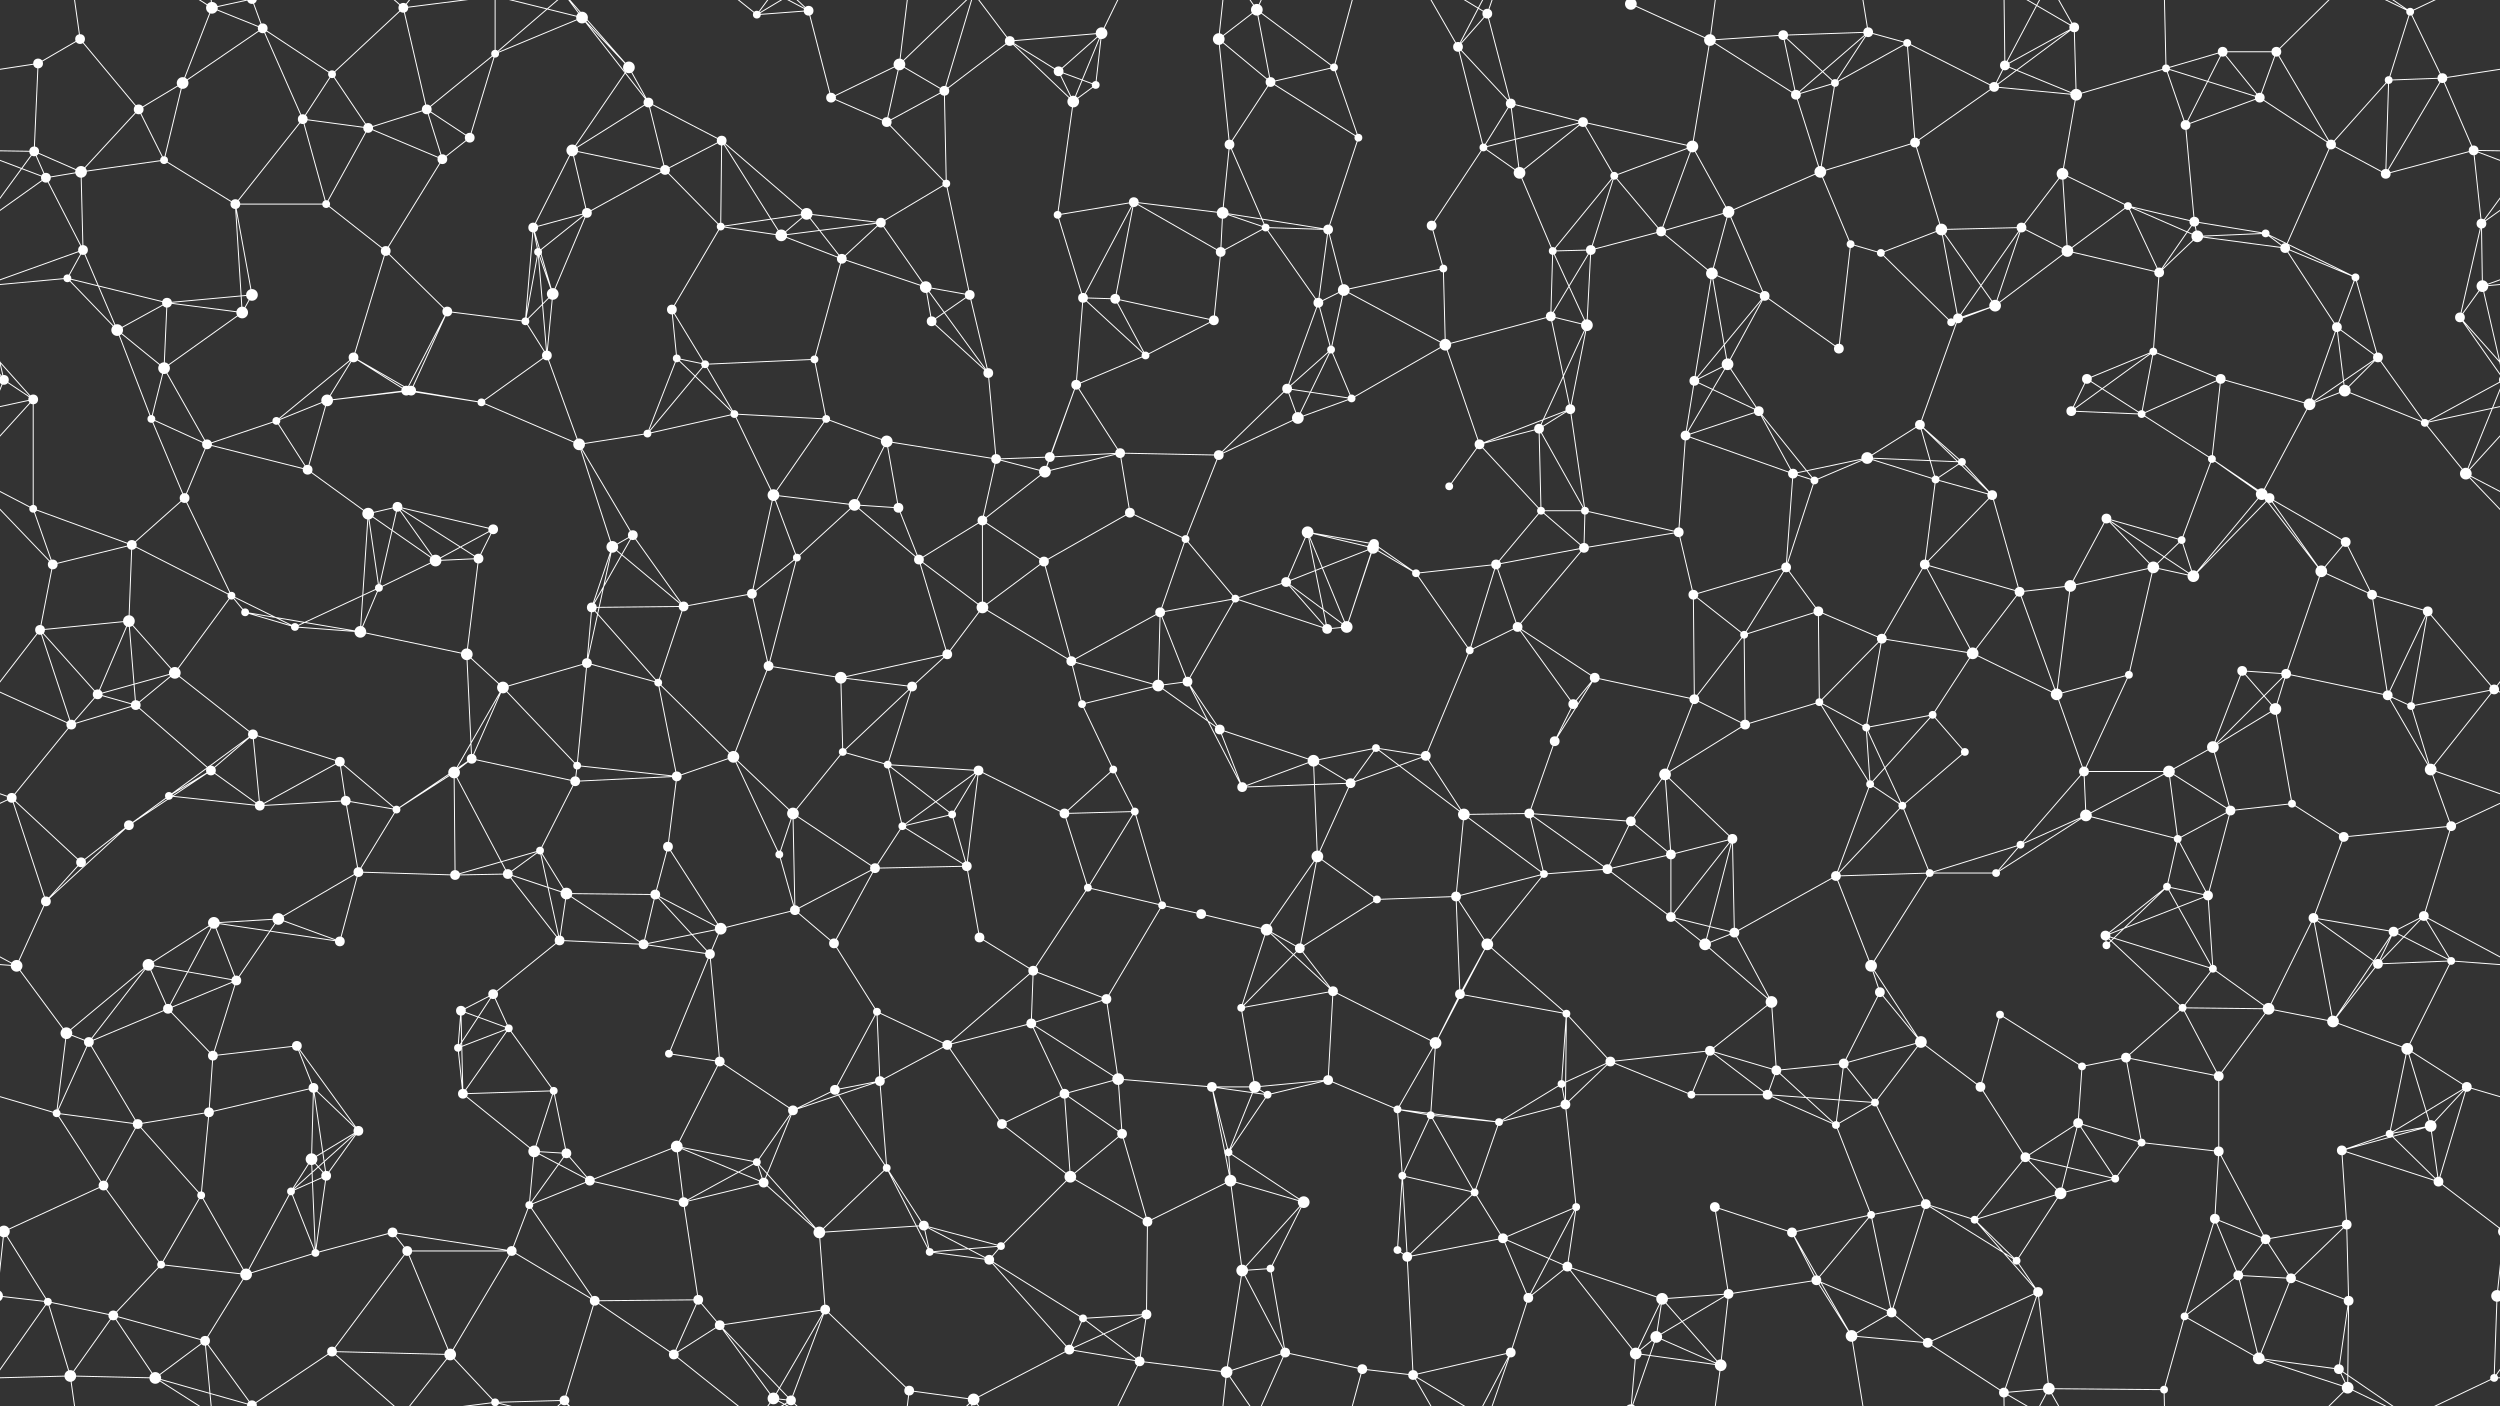 <svg xmlns="http://www.w3.org/2000/svg" width="2560" height="1440" fill="#fff"><rect width="100%" height="100%" fill="#333333" stroke="none"/><circle cx="39" cy="65" r="5"/><circle cx="82" cy="40" r="5"/><circle cx="217" cy="8" r="6"/><circle cx="269" cy="29" r="5"/><circle cx="340" cy="76" r="4"/><circle cx="413" cy="8" r="5"/><circle cx="507" cy="55" r="4"/><circle cx="596" cy="18" r="6"/><circle cx="644" cy="69" r="6"/><circle cx="775" cy="15" r="4"/><circle cx="828" cy="11" r="5"/><circle cx="921" cy="66" r="6"/><circle cx="1034" cy="42" r="5"/><circle cx="1084" cy="73" r="5"/><circle cx="1128" cy="34" r="6"/><circle cx="1248" cy="40" r="6"/><circle cx="1287" cy="10" r="6"/><circle cx="1366" cy="69" r="4"/><circle cx="1493" cy="48" r="5"/><circle cx="1523" cy="14" r="5"/><circle cx="1670" cy="4" r="6"/><circle cx="1670" cy="1444" r="6"/><circle cx="1751" cy="41" r="6"/><circle cx="1826" cy="36" r="5"/><circle cx="1913" cy="33" r="5"/><circle cx="1953" cy="44" r="4"/><circle cx="2053" cy="67" r="5"/><circle cx="2124" cy="28" r="5"/><circle cx="2218" cy="70" r="4"/><circle cx="2276" cy="53" r="5"/><circle cx="2331" cy="53" r="5"/><circle cx="2468" cy="12" r="4"/><circle cx="2501" cy="80" r="5"/><circle cx="35" cy="155" r="5"/><circle cx="142" cy="112" r="5"/><circle cx="187" cy="85" r="6"/><circle cx="310" cy="122" r="5"/><circle cx="377" cy="131" r="5"/><circle cx="437" cy="112" r="5"/><circle cx="481" cy="141" r="5"/><circle cx="586" cy="154" r="6"/><circle cx="664" cy="105" r="5"/><circle cx="739" cy="144" r="5"/><circle cx="851" cy="100" r="5"/><circle cx="908" cy="125" r="5"/><circle cx="967" cy="93" r="5"/><circle cx="1099" cy="104" r="6"/><circle cx="1122" cy="87" r="4"/><circle cx="1259" cy="148" r="5"/><circle cx="1301" cy="84" r="5"/><circle cx="1391" cy="141" r="4"/><circle cx="1519" cy="151" r="4"/><circle cx="1547" cy="106" r="5"/><circle cx="1621" cy="125" r="5"/><circle cx="1733" cy="150" r="6"/><circle cx="1839" cy="97" r="5"/><circle cx="1879" cy="85" r="4"/><circle cx="1961" cy="146" r="5"/><circle cx="2042" cy="89" r="5"/><circle cx="2126" cy="97" r="6"/><circle cx="2238" cy="128" r="5"/><circle cx="2314" cy="100" r="5"/><circle cx="2387" cy="148" r="5"/><circle cx="2446" cy="82" r="4"/><circle cx="2533" cy="154" r="5"/><circle cx="47" cy="182" r="5"/><circle cx="83" cy="176" r="6"/><circle cx="168" cy="164" r="4"/><circle cx="241" cy="209" r="5"/><circle cx="334" cy="209" r="4"/><circle cx="453" cy="163" r="5"/><circle cx="546" cy="233" r="5"/><circle cx="601" cy="218" r="5"/><circle cx="681" cy="174" r="5"/><circle cx="738" cy="232" r="4"/><circle cx="826" cy="219" r="6"/><circle cx="902" cy="228" r="5"/><circle cx="969" cy="188" r="4"/><circle cx="1083" cy="220" r="4"/><circle cx="1161" cy="207" r="5"/><circle cx="1252" cy="218" r="6"/><circle cx="1296" cy="233" r="4"/><circle cx="1360" cy="235" r="5"/><circle cx="1466" cy="231" r="5"/><circle cx="1556" cy="177" r="6"/><circle cx="1653" cy="180" r="4"/><circle cx="1701" cy="237" r="5"/><circle cx="1770" cy="217" r="6"/><circle cx="1864" cy="176" r="6"/><circle cx="1988" cy="235" r="6"/><circle cx="2070" cy="233" r="5"/><circle cx="2112" cy="178" r="6"/><circle cx="2179" cy="211" r="4"/><circle cx="2247" cy="227" r="5"/><circle cx="2320" cy="239" r="4"/><circle cx="2443" cy="178" r="5"/><circle cx="2541" cy="229" r="5"/><circle cx="69" cy="285" r="4"/><circle cx="85" cy="256" r="5"/><circle cx="171" cy="310" r="5"/><circle cx="258" cy="302" r="6"/><circle cx="395" cy="257" r="5"/><circle cx="458" cy="319" r="5"/><circle cx="551" cy="258" r="4"/><circle cx="566" cy="301" r="6"/><circle cx="688" cy="317" r="5"/><circle cx="800" cy="241" r="6"/><circle cx="862" cy="265" r="5"/><circle cx="948" cy="294" r="6"/><circle cx="993" cy="302" r="5"/><circle cx="1109" cy="305" r="5"/><circle cx="1142" cy="306" r="5"/><circle cx="1250" cy="258" r="5"/><circle cx="1350" cy="310" r="5"/><circle cx="1376" cy="297" r="6"/><circle cx="1478" cy="275" r="4"/><circle cx="1590" cy="257" r="4"/><circle cx="1629" cy="256" r="5"/><circle cx="1753" cy="280" r="6"/><circle cx="1807" cy="303" r="5"/><circle cx="1895" cy="250" r="4"/><circle cx="1926" cy="259" r="4"/><circle cx="2043" cy="313" r="6"/><circle cx="2117" cy="257" r="6"/><circle cx="2211" cy="279" r="5"/><circle cx="2250" cy="242" r="6"/><circle cx="2340" cy="254" r="5"/><circle cx="2412" cy="284" r="4"/><circle cx="2542" cy="293" r="6"/><circle cx="4" cy="389" r="5"/><circle cx="2564" cy="389" r="5"/><circle cx="120" cy="338" r="6"/><circle cx="168" cy="377" r="6"/><circle cx="248" cy="320" r="6"/><circle cx="362" cy="366" r="5"/><circle cx="416" cy="400" r="5"/><circle cx="538" cy="329" r="4"/><circle cx="560" cy="364" r="5"/><circle cx="693" cy="367" r="4"/><circle cx="722" cy="373" r="4"/><circle cx="834" cy="368" r="4"/><circle cx="954" cy="329" r="5"/><circle cx="1012" cy="382" r="5"/><circle cx="1102" cy="394" r="5"/><circle cx="1173" cy="364" r="4"/><circle cx="1243" cy="328" r="5"/><circle cx="1318" cy="398" r="5"/><circle cx="1363" cy="358" r="4"/><circle cx="1480" cy="353" r="6"/><circle cx="1588" cy="324" r="5"/><circle cx="1625" cy="333" r="6"/><circle cx="1735" cy="390" r="5"/><circle cx="1769" cy="373" r="6"/><circle cx="1883" cy="357" r="5"/><circle cx="1998" cy="330" r="4"/><circle cx="2005" cy="326" r="5"/><circle cx="2137" cy="388" r="5"/><circle cx="2205" cy="360" r="4"/><circle cx="2274" cy="388" r="5"/><circle cx="2393" cy="335" r="5"/><circle cx="2435" cy="366" r="5"/><circle cx="2519" cy="325" r="5"/><circle cx="34" cy="409" r="5"/><circle cx="155" cy="429" r="4"/><circle cx="212" cy="455" r="5"/><circle cx="283" cy="431" r="4"/><circle cx="335" cy="410" r="6"/><circle cx="421" cy="400" r="5"/><circle cx="493" cy="412" r="4"/><circle cx="593" cy="455" r="6"/><circle cx="663" cy="444" r="4"/><circle cx="752" cy="424" r="4"/><circle cx="846" cy="429" r="4"/><circle cx="908" cy="452" r="6"/><circle cx="1020" cy="470" r="5"/><circle cx="1075" cy="468" r="5"/><circle cx="1147" cy="464" r="5"/><circle cx="1248" cy="466" r="5"/><circle cx="1329" cy="428" r="6"/><circle cx="1384" cy="408" r="4"/><circle cx="1515" cy="455" r="5"/><circle cx="1576" cy="439" r="5"/><circle cx="1608" cy="419" r="5"/><circle cx="1726" cy="446" r="5"/><circle cx="1801" cy="421" r="5"/><circle cx="1912" cy="469" r="6"/><circle cx="1966" cy="435" r="5"/><circle cx="2009" cy="473" r="4"/><circle cx="2121" cy="421" r="5"/><circle cx="2193" cy="424" r="4"/><circle cx="2265" cy="470" r="4"/><circle cx="2365" cy="414" r="6"/><circle cx="2401" cy="400" r="6"/><circle cx="2483" cy="433" r="4"/><circle cx="34" cy="521" r="4"/><circle cx="135" cy="558" r="5"/><circle cx="189" cy="510" r="5"/><circle cx="315" cy="481" r="5"/><circle cx="377" cy="526" r="6"/><circle cx="407" cy="519" r="5"/><circle cx="505" cy="542" r="5"/><circle cx="627" cy="560" r="6"/><circle cx="648" cy="548" r="5"/><circle cx="792" cy="507" r="6"/><circle cx="875" cy="517" r="6"/><circle cx="920" cy="520" r="5"/><circle cx="1006" cy="533" r="5"/><circle cx="1070" cy="483" r="6"/><circle cx="1157" cy="525" r="5"/><circle cx="1214" cy="552" r="4"/><circle cx="1339" cy="545" r="6"/><circle cx="1407" cy="557" r="5"/><circle cx="1484" cy="498" r="4"/><circle cx="1578" cy="523" r="4"/><circle cx="1623" cy="523" r="4"/><circle cx="1719" cy="545" r="5"/><circle cx="1836" cy="485" r="5"/><circle cx="1858" cy="492" r="4"/><circle cx="1982" cy="491" r="4"/><circle cx="2040" cy="507" r="5"/><circle cx="2157" cy="531" r="5"/><circle cx="2234" cy="553" r="4"/><circle cx="2316" cy="506" r="6"/><circle cx="2324" cy="510" r="5"/><circle cx="2402" cy="555" r="5"/><circle cx="2525" cy="485" r="6"/><circle cx="54" cy="578" r="5"/><circle cx="132" cy="636" r="6"/><circle cx="237" cy="610" r="4"/><circle cx="251" cy="627" r="4"/><circle cx="388" cy="602" r="4"/><circle cx="446" cy="574" r="6"/><circle cx="490" cy="572" r="5"/><circle cx="606" cy="622" r="5"/><circle cx="700" cy="621" r="5"/><circle cx="770" cy="608" r="5"/><circle cx="816" cy="571" r="4"/><circle cx="941" cy="573" r="5"/><circle cx="1006" cy="622" r="6"/><circle cx="1069" cy="575" r="5"/><circle cx="1188" cy="627" r="5"/><circle cx="1265" cy="613" r="4"/><circle cx="1317" cy="596" r="5"/><circle cx="1406" cy="561" r="6"/><circle cx="1450" cy="587" r="4"/><circle cx="1532" cy="578" r="5"/><circle cx="1622" cy="561" r="5"/><circle cx="1734" cy="609" r="5"/><circle cx="1829" cy="581" r="5"/><circle cx="1862" cy="626" r="5"/><circle cx="1971" cy="578" r="5"/><circle cx="2068" cy="606" r="5"/><circle cx="2120" cy="600" r="6"/><circle cx="2205" cy="581" r="6"/><circle cx="2246" cy="590" r="6"/><circle cx="2377" cy="585" r="6"/><circle cx="2429" cy="609" r="5"/><circle cx="2486" cy="626" r="5"/><circle cx="41" cy="645" r="5"/><circle cx="100" cy="711" r="5"/><circle cx="179" cy="689" r="6"/><circle cx="302" cy="642" r="4"/><circle cx="369" cy="647" r="6"/><circle cx="478" cy="670" r="6"/><circle cx="515" cy="704" r="6"/><circle cx="601" cy="679" r="5"/><circle cx="674" cy="699" r="4"/><circle cx="787" cy="682" r="5"/><circle cx="861" cy="694" r="6"/><circle cx="934" cy="703" r="5"/><circle cx="970" cy="670" r="5"/><circle cx="1097" cy="677" r="5"/><circle cx="1186" cy="702" r="6"/><circle cx="1216" cy="698" r="5"/><circle cx="1359" cy="644" r="5"/><circle cx="1379" cy="642" r="6"/><circle cx="1505" cy="666" r="4"/><circle cx="1554" cy="642" r="5"/><circle cx="1633" cy="694" r="5"/><circle cx="1735" cy="716" r="5"/><circle cx="1786" cy="650" r="4"/><circle cx="1863" cy="719" r="4"/><circle cx="1927" cy="654" r="5"/><circle cx="2020" cy="669" r="6"/><circle cx="2106" cy="711" r="6"/><circle cx="2180" cy="691" r="4"/><circle cx="2296" cy="687" r="5"/><circle cx="2341" cy="690" r="5"/><circle cx="2445" cy="712" r="5"/><circle cx="2554" cy="706" r="5"/><circle cx="73" cy="742" r="5"/><circle cx="139" cy="722" r="5"/><circle cx="216" cy="789" r="5"/><circle cx="259" cy="752" r="5"/><circle cx="348" cy="780" r="5"/><circle cx="465" cy="791" r="6"/><circle cx="483" cy="777" r="5"/><circle cx="591" cy="784" r="4"/><circle cx="693" cy="795" r="5"/><circle cx="751" cy="775" r="6"/><circle cx="863" cy="770" r="4"/><circle cx="909" cy="783" r="4"/><circle cx="1002" cy="789" r="5"/><circle cx="1108" cy="721" r="4"/><circle cx="1140" cy="788" r="4"/><circle cx="1249" cy="747" r="5"/><circle cx="1345" cy="779" r="6"/><circle cx="1409" cy="766" r="4"/><circle cx="1460" cy="774" r="5"/><circle cx="1592" cy="759" r="5"/><circle cx="1611" cy="721" r="5"/><circle cx="1705" cy="793" r="6"/><circle cx="1787" cy="742" r="5"/><circle cx="1911" cy="745" r="4"/><circle cx="1979" cy="732" r="4"/><circle cx="2012" cy="770" r="4"/><circle cx="2134" cy="790" r="5"/><circle cx="2221" cy="790" r="6"/><circle cx="2266" cy="765" r="6"/><circle cx="2330" cy="726" r="6"/><circle cx="2469" cy="723" r="4"/><circle cx="2489" cy="788" r="6"/><circle cx="12" cy="817" r="5"/><circle cx="132" cy="845" r="5"/><circle cx="173" cy="815" r="4"/><circle cx="266" cy="825" r="5"/><circle cx="354" cy="820" r="5"/><circle cx="406" cy="829" r="4"/><circle cx="553" cy="871" r="4"/><circle cx="589" cy="800" r="5"/><circle cx="684" cy="867" r="5"/><circle cx="798" cy="875" r="4"/><circle cx="812" cy="833" r="6"/><circle cx="924" cy="846" r="4"/><circle cx="975" cy="834" r="4"/><circle cx="1090" cy="833" r="5"/><circle cx="1162" cy="831" r="4"/><circle cx="1272" cy="806" r="5"/><circle cx="1349" cy="877" r="6"/><circle cx="1383" cy="802" r="5"/><circle cx="1499" cy="834" r="6"/><circle cx="1566" cy="833" r="5"/><circle cx="1670" cy="841" r="5"/><circle cx="1711" cy="875" r="5"/><circle cx="1774" cy="859" r="5"/><circle cx="1915" cy="803" r="4"/><circle cx="1948" cy="825" r="4"/><circle cx="2069" cy="865" r="4"/><circle cx="2136" cy="835" r="6"/><circle cx="2230" cy="859" r="4"/><circle cx="2284" cy="830" r="5"/><circle cx="2347" cy="823" r="4"/><circle cx="2400" cy="857" r="5"/><circle cx="2510" cy="846" r="5"/><circle cx="47" cy="923" r="5"/><circle cx="83" cy="883" r="5"/><circle cx="219" cy="945" r="6"/><circle cx="285" cy="941" r="6"/><circle cx="367" cy="893" r="5"/><circle cx="466" cy="896" r="5"/><circle cx="520" cy="895" r="5"/><circle cx="580" cy="915" r="6"/><circle cx="671" cy="916" r="5"/><circle cx="738" cy="951" r="6"/><circle cx="814" cy="932" r="5"/><circle cx="896" cy="889" r="5"/><circle cx="990" cy="887" r="5"/><circle cx="1114" cy="909" r="4"/><circle cx="1190" cy="927" r="4"/><circle cx="1230" cy="936" r="5"/><circle cx="1297" cy="952" r="6"/><circle cx="1410" cy="921" r="4"/><circle cx="1491" cy="918" r="5"/><circle cx="1581" cy="895" r="4"/><circle cx="1646" cy="890" r="5"/><circle cx="1711" cy="939" r="5"/><circle cx="1776" cy="955" r="5"/><circle cx="1880" cy="897" r="5"/><circle cx="1976" cy="894" r="4"/><circle cx="2044" cy="894" r="4"/><circle cx="2156" cy="958" r="5"/><circle cx="2219" cy="908" r="4"/><circle cx="2261" cy="917" r="5"/><circle cx="2369" cy="940" r="5"/><circle cx="2451" cy="954" r="5"/><circle cx="2482" cy="938" r="5"/><circle cx="17" cy="989" r="6"/><circle cx="152" cy="988" r="6"/><circle cx="172" cy="1033" r="5"/><circle cx="242" cy="1004" r="5"/><circle cx="348" cy="964" r="5"/><circle cx="472" cy="1035" r="5"/><circle cx="505" cy="1018" r="5"/><circle cx="573" cy="963" r="5"/><circle cx="659" cy="967" r="5"/><circle cx="727" cy="977" r="5"/><circle cx="854" cy="966" r="5"/><circle cx="898" cy="1036" r="4"/><circle cx="1003" cy="960" r="5"/><circle cx="1058" cy="994" r="5"/><circle cx="1133" cy="1023" r="5"/><circle cx="1271" cy="1032" r="4"/><circle cx="1331" cy="971" r="5"/><circle cx="1365" cy="1015" r="5"/><circle cx="1495" cy="1018" r="5"/><circle cx="1523" cy="967" r="6"/><circle cx="1604" cy="1038" r="4"/><circle cx="1746" cy="967" r="6"/><circle cx="1814" cy="1026" r="6"/><circle cx="1916" cy="989" r="6"/><circle cx="1925" cy="1016" r="5"/><circle cx="2048" cy="1039" r="4"/><circle cx="2157" cy="968" r="4"/><circle cx="2235" cy="1032" r="4"/><circle cx="2266" cy="992" r="4"/><circle cx="2323" cy="1033" r="6"/><circle cx="2435" cy="987" r="5"/><circle cx="2510" cy="984" r="4"/><circle cx="68" cy="1058" r="6"/><circle cx="91" cy="1067" r="5"/><circle cx="218" cy="1081" r="5"/><circle cx="304" cy="1071" r="5"/><circle cx="321" cy="1114" r="5"/><circle cx="469" cy="1073" r="4"/><circle cx="521" cy="1053" r="4"/><circle cx="567" cy="1117" r="4"/><circle cx="685" cy="1079" r="4"/><circle cx="737" cy="1087" r="5"/><circle cx="855" cy="1116" r="5"/><circle cx="901" cy="1107" r="5"/><circle cx="970" cy="1070" r="5"/><circle cx="1056" cy="1048" r="5"/><circle cx="1145" cy="1105" r="6"/><circle cx="1241" cy="1113" r="5"/><circle cx="1285" cy="1113" r="6"/><circle cx="1360" cy="1106" r="5"/><circle cx="1470" cy="1068" r="6"/><circle cx="1599" cy="1110" r="4"/><circle cx="1649" cy="1087" r="5"/><circle cx="1751" cy="1076" r="5"/><circle cx="1819" cy="1096" r="5"/><circle cx="1888" cy="1089" r="5"/><circle cx="1967" cy="1067" r="6"/><circle cx="2028" cy="1113" r="5"/><circle cx="2132" cy="1092" r="4"/><circle cx="2177" cy="1083" r="5"/><circle cx="2272" cy="1102" r="5"/><circle cx="2389" cy="1046" r="6"/><circle cx="2465" cy="1074" r="6"/><circle cx="2526" cy="1113" r="5"/><circle cx="58" cy="1140" r="4"/><circle cx="141" cy="1151" r="5"/><circle cx="214" cy="1139" r="5"/><circle cx="319" cy="1187" r="6"/><circle cx="367" cy="1158" r="5"/><circle cx="474" cy="1120" r="5"/><circle cx="547" cy="1179" r="6"/><circle cx="580" cy="1181" r="5"/><circle cx="693" cy="1174" r="6"/><circle cx="775" cy="1190" r="4"/><circle cx="812" cy="1137" r="5"/><circle cx="908" cy="1196" r="4"/><circle cx="1026" cy="1151" r="5"/><circle cx="1090" cy="1120" r="5"/><circle cx="1149" cy="1161" r="5"/><circle cx="1258" cy="1180" r="4"/><circle cx="1298" cy="1121" r="4"/><circle cx="1431" cy="1136" r="4"/><circle cx="1465" cy="1142" r="4"/><circle cx="1535" cy="1149" r="4"/><circle cx="1603" cy="1131" r="5"/><circle cx="1732" cy="1121" r="4"/><circle cx="1810" cy="1121" r="5"/><circle cx="1880" cy="1152" r="4"/><circle cx="1920" cy="1129" r="4"/><circle cx="2074" cy="1185" r="5"/><circle cx="2128" cy="1150" r="5"/><circle cx="2193" cy="1170" r="4"/><circle cx="2272" cy="1179" r="5"/><circle cx="2398" cy="1178" r="5"/><circle cx="2447" cy="1161" r="4"/><circle cx="2489" cy="1153" r="6"/><circle cx="4" cy="1261" r="6"/><circle cx="2564" cy="1261" r="6"/><circle cx="106" cy="1214" r="5"/><circle cx="206" cy="1224" r="4"/><circle cx="298" cy="1220" r="4"/><circle cx="334" cy="1204" r="5"/><circle cx="402" cy="1262" r="5"/><circle cx="542" cy="1234" r="4"/><circle cx="604" cy="1209" r="5"/><circle cx="700" cy="1231" r="5"/><circle cx="782" cy="1211" r="5"/><circle cx="839" cy="1262" r="6"/><circle cx="946" cy="1255" r="5"/><circle cx="1025" cy="1276" r="4"/><circle cx="1096" cy="1205" r="6"/><circle cx="1175" cy="1251" r="5"/><circle cx="1260" cy="1209" r="6"/><circle cx="1335" cy="1231" r="6"/><circle cx="1436" cy="1204" r="4"/><circle cx="1510" cy="1221" r="4"/><circle cx="1539" cy="1268" r="5"/><circle cx="1614" cy="1236" r="4"/><circle cx="1756" cy="1236" r="5"/><circle cx="1835" cy="1262" r="5"/><circle cx="1916" cy="1244" r="4"/><circle cx="1972" cy="1233" r="5"/><circle cx="2022" cy="1249" r="4"/><circle cx="2110" cy="1222" r="6"/><circle cx="2166" cy="1207" r="4"/><circle cx="2268" cy="1248" r="5"/><circle cx="2320" cy="1269" r="5"/><circle cx="2403" cy="1254" r="5"/><circle cx="2497" cy="1210" r="5"/><circle cx="49" cy="1333" r="4"/><circle cx="116" cy="1347" r="5"/><circle cx="165" cy="1295" r="4"/><circle cx="252" cy="1305" r="6"/><circle cx="323" cy="1283" r="4"/><circle cx="417" cy="1281" r="5"/><circle cx="524" cy="1281" r="5"/><circle cx="609" cy="1332" r="5"/><circle cx="715" cy="1331" r="5"/><circle cx="737" cy="1357" r="5"/><circle cx="845" cy="1341" r="5"/><circle cx="952" cy="1282" r="4"/><circle cx="1013" cy="1290" r="5"/><circle cx="1109" cy="1350" r="4"/><circle cx="1174" cy="1346" r="5"/><circle cx="1272" cy="1301" r="6"/><circle cx="1301" cy="1299" r="4"/><circle cx="1431" cy="1280" r="4"/><circle cx="1441" cy="1287" r="5"/><circle cx="1565" cy="1329" r="5"/><circle cx="1605" cy="1297" r="5"/><circle cx="1702" cy="1330" r="6"/><circle cx="1770" cy="1325" r="5"/><circle cx="1860" cy="1311" r="5"/><circle cx="1937" cy="1344" r="5"/><circle cx="2065" cy="1291" r="4"/><circle cx="2087" cy="1323" r="5"/><circle cx="2237" cy="1348" r="4"/><circle cx="2292" cy="1306" r="5"/><circle cx="2346" cy="1309" r="5"/><circle cx="2405" cy="1332" r="5"/><circle cx="2557" cy="1327" r="6"/><circle cx="-3" cy="1327" r="6"/><circle cx="72" cy="1409" r="6"/><circle cx="159" cy="1411" r="6"/><circle cx="210" cy="1373" r="5"/><circle cx="258" cy="1439" r="5"/><circle cx="258" cy="-1" r="5"/><circle cx="340" cy="1384" r="5"/><circle cx="461" cy="1387" r="6"/><circle cx="507" cy="1436" r="4"/><circle cx="578" cy="1434" r="5"/><circle cx="690" cy="1387" r="5"/><circle cx="792" cy="1432" r="6"/><circle cx="810" cy="1434" r="5"/><circle cx="931" cy="1424" r="5"/><circle cx="997" cy="1433" r="6"/><circle cx="1095" cy="1382" r="5"/><circle cx="1167" cy="1394" r="5"/><circle cx="1256" cy="1405" r="6"/><circle cx="1316" cy="1385" r="5"/><circle cx="1395" cy="1402" r="5"/><circle cx="1447" cy="1408" r="5"/><circle cx="1547" cy="1385" r="5"/><circle cx="1675" cy="1386" r="6"/><circle cx="1696" cy="1369" r="6"/><circle cx="1762" cy="1398" r="6"/><circle cx="1896" cy="1368" r="6"/><circle cx="1974" cy="1375" r="5"/><circle cx="2052" cy="1426" r="5"/><circle cx="2098" cy="1422" r="6"/><circle cx="2216" cy="1423" r="4"/><circle cx="2313" cy="1391" r="6"/><circle cx="2395" cy="1402" r="5"/><circle cx="2404" cy="1421" r="6"/><circle cx="2554" cy="1411" r="4"/><path stroke="#fff" d="M39 65L82 40M39 65L-59 80M39 65L35 155M2599 65L2501 80M82 40L142 112M82 40L72 -31M82 1480L72 1409M217 8L269 29M217 8L187 85M217 8L159 -29M217 8L210 -67M217 8L258 -1M217 1448L159 1411M217 1448L210 1373M217 1448L258 1439M269 29L340 76M269 29L187 85M269 29L310 122M269 29L258 -1M269 1469L258 1439M340 76L413 8M340 76L310 122M340 76L377 131M413 8L437 112M413 8L340 -56M413 8L461 -53M413 8L507 -4M413 1448L340 1384M413 1448L461 1387M413 1448L507 1436M507 55L596 18M507 55L437 112M507 55L481 141M507 55L507 -4M507 55L578 -6M507 1495L507 1436M507 1495L578 1434M596 18L644 69M596 18L664 105M596 18L507 -4M596 18L578 -6M596 1458L507 1436M596 1458L578 1434M644 69L586 154M644 69L664 105M644 69L578 -6M644 1509L578 1434M775 15L828 11M775 15L690 -53M775 15L792 -8M775 15L810 -6M775 1455L690 1387M775 1455L792 1432M775 1455L810 1434M828 11L851 100M828 11L792 -8M828 11L810 -6M828 1451L792 1432M828 1451L810 1434M921 66L851 100M921 66L908 125M921 66L967 93M921 66L931 -16M921 66L997 -7M921 1506L931 1424M921 1506L997 1433M1034 42L1084 73M1034 42L1128 34M1034 42L967 93M1034 42L1099 104M1034 42L997 -7M1034 1482L997 1433M1084 73L1128 34M1084 73L1099 104M1084 73L1122 87M1128 34L1099 104M1128 34L1122 87M1128 34L1167 -46M1128 1474L1167 1394M1248 40L1287 10M1248 40L1259 148M1248 40L1301 84M1248 40L1256 -35M1248 1480L1256 1405M1287 10L1366 69M1287 10L1301 84M1287 10L1256 -35M1287 10L1316 -55M1287 1450L1256 1405M1287 1450L1316 1385M1366 69L1301 84M1366 69L1391 141M1366 69L1395 -38M1366 1509L1395 1402M1493 48L1523 14M1493 48L1519 151M1493 48L1547 106M1493 48L1447 -32M1493 48L1547 -55M1493 1488L1447 1408M1493 1488L1547 1385M1523 14L1547 106M1523 14L1447 -32M1523 14L1547 -55M1523 1454L1447 1408M1523 1454L1547 1385M1670 4L1751 41M1670 4L1675 -54M1670 4L1696 -71M1670 1444L1675 1386M1670 1444L1696 1369M1751 41L1826 36M1751 41L1733 150M1751 41L1839 97M1751 41L1762 -42M1751 1481L1762 1398M1826 36L1913 33M1826 36L1839 97M1826 36L1879 85M1913 33L1953 44M1913 33L1839 97M1913 33L1879 85M1913 33L1896 -72M1913 1473L1896 1368M1953 44L1879 85M1953 44L1961 146M1953 44L2042 89M2053 67L2124 28M2053 67L2042 89M2053 67L2126 97M2053 67L2052 -14M2053 67L2098 -18M2053 1507L2052 1426M2053 1507L2098 1422M2124 28L2042 89M2124 28L2126 97M2124 28L2052 -14M2124 28L2098 -18M2124 1468L2052 1426M2124 1468L2098 1422M2218 70L2276 53M2218 70L2126 97M2218 70L2238 128M2218 70L2314 100M2218 70L2216 -17M2218 1510L2216 1423M2276 53L2331 53M2276 53L2238 128M2276 53L2314 100M2331 53L2314 100M2331 53L2387 148M2331 53L2404 -19M2331 1493L2404 1421M2468 12L2501 80M2468 12L2446 82M2468 12L2395 -38M2468 12L2404 -19M2468 12L2554 -29M2468 1452L2395 1402M2468 1452L2404 1421M2468 1452L2554 1411M2501 80L2446 82M2501 80L2533 154M2501 80L2443 178M35 155L-27 154M35 155L47 182M35 155L83 176M35 155L-19 229M2595 155L2533 154M2595 155L2541 229M142 112L187 85M142 112L83 176M142 112L168 164M187 85L168 164M310 122L377 131M310 122L241 209M310 122L334 209M377 131L437 112M377 131L334 209M377 131L453 163M437 112L481 141M437 112L453 163M481 141L453 163M586 154L664 105M586 154L546 233M586 154L601 218M586 154L681 174M664 105L739 144M664 105L681 174M739 144L681 174M739 144L738 232M739 144L826 219M739 144L800 241M851 100L908 125M908 125L967 93M908 125L969 188M967 93L969 188M967 93L997 -7M967 1533L997 1433M1099 104L1122 87M1099 104L1083 220M1259 148L1301 84M1259 148L1252 218M1259 148L1296 233M1301 84L1391 141M1391 141L1360 235M1519 151L1547 106M1519 151L1621 125M1519 151L1466 231M1519 151L1556 177M1547 106L1621 125M1547 106L1556 177M1621 125L1733 150M1621 125L1556 177M1621 125L1653 180M1733 150L1653 180M1733 150L1701 237M1733 150L1770 217M1839 97L1879 85M1839 97L1864 176M1879 85L1864 176M1961 146L2042 89M1961 146L1864 176M1961 146L1988 235M2042 89L2126 97M2126 97L2112 178M2238 128L2314 100M2238 128L2247 227M2314 100L2387 148M2387 148L2446 82M2387 148L2443 178M2387 148L2340 254M2446 82L2443 178M2533 154L2607 182M2533 154L2443 178M2533 154L2541 229M-27 154L47 182M47 182L83 176M47 182L-19 229M47 182L85 256M2607 182L2541 229M83 176L168 164M83 176L85 256M168 164L241 209M241 209L334 209M241 209L258 302M241 209L248 320M334 209L395 257M453 163L395 257M546 233L601 218M546 233L551 258M546 233L566 301M546 233L538 329M601 218L681 174M601 218L551 258M601 218L566 301M681 174L738 232M738 232L826 219M738 232L688 317M738 232L800 241M826 219L902 228M826 219L800 241M826 219L862 265M902 228L969 188M902 228L800 241M902 228L862 265M902 228L948 294M969 188L993 302M1083 220L1161 207M1083 220L1109 305M1161 207L1252 218M1161 207L1109 305M1161 207L1142 306M1161 207L1250 258M1252 218L1296 233M1252 218L1360 235M1252 218L1250 258M1296 233L1360 235M1296 233L1250 258M1296 233L1350 310M1360 235L1350 310M1360 235L1376 297M1466 231L1478 275M1556 177L1590 257M1653 180L1701 237M1653 180L1590 257M1653 180L1629 256M1701 237L1770 217M1701 237L1629 256M1701 237L1753 280M1770 217L1864 176M1770 217L1753 280M1770 217L1807 303M1864 176L1895 250M1988 235L2070 233M1988 235L1926 259M1988 235L2043 313M1988 235L2005 326M2070 233L2112 178M2070 233L2043 313M2070 233L2117 257M2070 233L2005 326M2112 178L2179 211M2112 178L2117 257M2179 211L2247 227M2179 211L2117 257M2179 211L2211 279M2179 211L2250 242M2247 227L2320 239M2247 227L2211 279M2247 227L2250 242M2320 239L2250 242M2320 239L2340 254M2320 239L2412 284M2541 229L2542 293M2541 229L2519 325M69 285L85 256M69 285L171 310M69 285L-18 293M69 285L120 338M2629 285L2542 293M85 256L-18 293M85 256L120 338M2645 256L2542 293M171 310L258 302M171 310L120 338M171 310L168 377M171 310L248 320M258 302L248 320M395 257L458 319M395 257L362 366M458 319L416 400M458 319L538 329M458 319L421 400M551 258L566 301M551 258L538 329M551 258L560 364M566 301L538 329M566 301L560 364M688 317L693 367M688 317L722 373M800 241L862 265M862 265L948 294M862 265L834 368M948 294L993 302M948 294L954 329M948 294L1012 382M993 302L954 329M993 302L1012 382M1109 305L1142 306M1109 305L1102 394M1109 305L1173 364M1142 306L1173 364M1142 306L1243 328M1250 258L1243 328M1350 310L1376 297M1350 310L1318 398M1350 310L1363 358M1376 297L1478 275M1376 297L1363 358M1376 297L1480 353M1478 275L1480 353M1590 257L1629 256M1590 257L1588 324M1590 257L1625 333M1629 256L1588 324M1629 256L1625 333M1753 280L1807 303M1753 280L1735 390M1753 280L1769 373M1807 303L1735 390M1807 303L1769 373M1807 303L1883 357M1895 250L1926 259M1895 250L1883 357M1926 259L1998 330M2043 313L2117 257M2043 313L1998 330M2043 313L2005 326M2117 257L2211 279M2211 279L2250 242M2211 279L2205 360M2250 242L2340 254M2340 254L2412 284M2340 254L2393 335M2412 284L2393 335M2412 284L2435 366M2542 293L2564 389M2542 293L2519 325M-18 293L4 389M4 389L-41 325M4 389L34 409M4 389L-77 433M4 389L-35 485M2564 389L2519 325M2564 389L2483 433M2564 389L2525 485M120 338L168 377M120 338L155 429M168 377L248 320M168 377L155 429M168 377L212 455M362 366L416 400M362 366L283 431M362 366L335 410M362 366L421 400M416 400L335 410M416 400L421 400M416 400L493 412M538 329L560 364M560 364L493 412M560 364L593 455M693 367L722 373M693 367L663 444M693 367L752 424M722 373L834 368M722 373L663 444M722 373L752 424M834 368L846 429M954 329L1012 382M1012 382L1020 470M1102 394L1173 364M1102 394L1075 468M1102 394L1147 464M1102 394L1070 483M1173 364L1243 328M1318 398L1363 358M1318 398L1248 466M1318 398L1329 428M1318 398L1384 408M1363 358L1329 428M1363 358L1384 408M1480 353L1588 324M1480 353L1384 408M1480 353L1515 455M1588 324L1625 333M1588 324L1608 419M1625 333L1576 439M1625 333L1608 419M1735 390L1769 373M1735 390L1726 446M1735 390L1801 421M1769 373L1726 446M1769 373L1801 421M1998 330L2005 326M2005 326L1966 435M2137 388L2205 360M2137 388L2121 421M2137 388L2193 424M2205 360L2274 388M2205 360L2121 421M2205 360L2193 424M2274 388L2193 424M2274 388L2265 470M2274 388L2365 414M2393 335L2435 366M2393 335L2365 414M2393 335L2401 400M2435 366L2365 414M2435 366L2401 400M2435 366L2483 433M2519 325L2594 409M-41 325L34 409M34 409L-77 433M34 409L34 521M34 409L-35 485M2594 409L2483 433M2594 409L2525 485M155 429L212 455M155 429L189 510M212 455L283 431M212 455L189 510M212 455L315 481M283 431L335 410M283 431L315 481M335 410L421 400M335 410L315 481M421 400L493 412M493 412L593 455M593 455L663 444M593 455L627 560M593 455L648 548M663 444L752 424M752 424L846 429M752 424L792 507M846 429L908 452M846 429L792 507M908 452L1020 470M908 452L875 517M908 452L920 520M1020 470L1075 468M1020 470L1006 533M1020 470L1070 483M1075 468L1147 464M1075 468L1070 483M1147 464L1248 466M1147 464L1070 483M1147 464L1157 525M1248 466L1329 428M1248 466L1214 552M1329 428L1384 408M1515 455L1576 439M1515 455L1608 419M1515 455L1484 498M1515 455L1578 523M1576 439L1608 419M1576 439L1578 523M1576 439L1623 523M1608 419L1623 523M1726 446L1801 421M1726 446L1719 545M1726 446L1836 485M1801 421L1836 485M1801 421L1858 492M1912 469L1966 435M1912 469L2009 473M1912 469L1836 485M1912 469L1858 492M1912 469L1982 491M1966 435L2009 473M1966 435L1982 491M1966 435L2040 507M2009 473L1982 491M2009 473L2040 507M2121 421L2193 424M2193 424L2265 470M2265 470L2234 553M2265 470L2316 506M2265 470L2324 510M2365 414L2401 400M2365 414L2316 506M2401 400L2483 433M2483 433L2525 485M34 521L135 558M34 521L-35 485M34 521L54 578M2594 521L2525 485M135 558L189 510M135 558L54 578M135 558L132 636M135 558L237 610M189 510L237 610M315 481L377 526M377 526L407 519M377 526L388 602M377 526L446 574M377 526L369 647M407 519L505 542M407 519L388 602M407 519L446 574M407 519L490 572M505 542L446 574M505 542L490 572M627 560L648 548M627 560L606 622M627 560L700 621M627 560L601 679M648 548L606 622M648 548L700 621M792 507L875 517M792 507L770 608M792 507L816 571M875 517L920 520M875 517L816 571M875 517L941 573M920 520L941 573M1006 533L1070 483M1006 533L941 573M1006 533L1006 622M1006 533L1069 575M1157 525L1214 552M1157 525L1069 575M1214 552L1188 627M1214 552L1265 613M1339 545L1407 557M1339 545L1317 596M1339 545L1406 561M1339 545L1359 644M1339 545L1379 642M1407 557L1406 561M1407 557L1450 587M1407 557L1379 642M1578 523L1623 523M1578 523L1532 578M1578 523L1622 561M1623 523L1719 545M1623 523L1622 561M1719 545L1622 561M1719 545L1734 609M1836 485L1858 492M1836 485L1829 581M1858 492L1829 581M1982 491L2040 507M1982 491L1971 578M2040 507L1971 578M2040 507L2068 606M2157 531L2234 553M2157 531L2120 600M2157 531L2205 581M2157 531L2246 590M2234 553L2205 581M2234 553L2246 590M2316 506L2324 510M2316 506L2246 590M2316 506L2377 585M2324 510L2402 555M2324 510L2246 590M2324 510L2377 585M2402 555L2377 585M2402 555L2429 609M2525 485L2614 578M-35 485L54 578M54 578L41 645M132 636L41 645M132 636L100 711M132 636L179 689M132 636L139 722M237 610L251 627M237 610L179 689M237 610L302 642M251 627L302 642M251 627L369 647M388 602L446 574M388 602L302 642M388 602L369 647M446 574L490 572M490 572L478 670M606 622L700 621M606 622L601 679M606 622L674 699M700 621L770 608M700 621L674 699M770 608L816 571M770 608L787 682M816 571L787 682M941 573L1006 622M941 573L970 670M1006 622L1069 575M1006 622L970 670M1006 622L1097 677M1069 575L1097 677M1188 627L1265 613M1188 627L1097 677M1188 627L1186 702M1188 627L1216 698M1265 613L1317 596M1265 613L1216 698M1265 613L1359 644M1317 596L1406 561M1317 596L1359 644M1317 596L1379 642M1406 561L1450 587M1406 561L1379 642M1450 587L1532 578M1450 587L1505 666M1532 578L1622 561M1532 578L1505 666M1532 578L1554 642M1622 561L1554 642M1734 609L1829 581M1734 609L1735 716M1734 609L1786 650M1829 581L1862 626M1829 581L1786 650M1862 626L1786 650M1862 626L1863 719M1862 626L1927 654M1971 578L2068 606M1971 578L1927 654M1971 578L2020 669M2068 606L2120 600M2068 606L2020 669M2068 606L2106 711M2120 600L2205 581M2120 600L2106 711M2205 581L2246 590M2205 581L2180 691M2377 585L2429 609M2377 585L2341 690M2429 609L2486 626M2429 609L2445 712M2486 626L2445 712M2486 626L2554 706M2486 626L2469 723M41 645L100 711M41 645L-6 706M41 645L73 742M2601 645L2554 706M100 711L179 689M100 711L73 742M100 711L139 722M179 689L139 722M179 689L259 752M302 642L369 647M369 647L478 670M478 670L515 704M478 670L483 777M515 704L601 679M515 704L465 791M515 704L483 777M515 704L591 784M601 679L674 699M601 679L591 784M674 699L693 795M674 699L751 775M787 682L861 694M787 682L751 775M861 694L934 703M861 694L970 670M861 694L863 770M934 703L970 670M934 703L863 770M934 703L909 783M1097 677L1186 702M1097 677L1108 721M1186 702L1216 698M1186 702L1108 721M1186 702L1249 747M1216 698L1249 747M1216 698L1272 806M1359 644L1379 642M1505 666L1554 642M1505 666L1460 774M1554 642L1633 694M1554 642L1611 721M1633 694L1735 716M1633 694L1592 759M1633 694L1611 721M1735 716L1786 650M1735 716L1705 793M1735 716L1787 742M1786 650L1787 742M1863 719L1927 654M1863 719L1787 742M1863 719L1911 745M1863 719L1915 803M1927 654L2020 669M1927 654L1911 745M2020 669L2106 711M2020 669L1979 732M2106 711L2180 691M2106 711L2134 790M2180 691L2134 790M2296 687L2341 690M2296 687L2266 765M2296 687L2330 726M2341 690L2445 712M2341 690L2266 765M2341 690L2330 726M2445 712L2469 723M2445 712L2489 788M2554 706L2633 742M2554 706L2469 723M2554 706L2489 788M-6 706L73 742M73 742L139 722M73 742L12 817M139 722L216 789M216 789L259 752M216 789L132 845M216 789L173 815M216 789L266 825M259 752L348 780M259 752L173 815M259 752L266 825M348 780L266 825M348 780L354 820M348 780L406 829M465 791L483 777M465 791L406 829M465 791L466 896M465 791L520 895M483 777L406 829M483 777L589 800M591 784L693 795M591 784L589 800M693 795L751 775M693 795L589 800M693 795L684 867M751 775L798 875M751 775L812 833M863 770L909 783M863 770L812 833M909 783L1002 789M909 783L924 846M909 783L975 834M1002 789L924 846M1002 789L975 834M1002 789L1090 833M1002 789L990 887M1108 721L1140 788M1140 788L1090 833M1140 788L1162 831M1249 747L1345 779M1249 747L1272 806M1345 779L1409 766M1345 779L1272 806M1345 779L1349 877M1345 779L1383 802M1409 766L1460 774M1409 766L1383 802M1409 766L1499 834M1460 774L1383 802M1460 774L1499 834M1592 759L1611 721M1592 759L1566 833M1705 793L1787 742M1705 793L1670 841M1705 793L1711 875M1705 793L1774 859M1911 745L1979 732M1911 745L1915 803M1911 745L1948 825M1979 732L2012 770M1979 732L1915 803M2012 770L1948 825M2134 790L2221 790M2134 790L2069 865M2134 790L2136 835M2221 790L2266 765M2221 790L2136 835M2221 790L2230 859M2221 790L2284 830M2266 765L2330 726M2266 765L2284 830M2330 726L2347 823M2469 723L2489 788M2489 788L2572 817M2489 788L2510 846M-71 788L12 817M12 817L-50 846M12 817L47 923M12 817L83 883M2572 817L2510 846M132 845L173 815M132 845L47 923M132 845L83 883M173 815L266 825M266 825L354 820M354 820L406 829M354 820L367 893M406 829L367 893M553 871L589 800M553 871L466 896M553 871L520 895M553 871L580 915M553 871L573 963M684 867L671 916M684 867L738 951M798 875L812 833M798 875L814 932M812 833L814 932M812 833L896 889M924 846L975 834M924 846L896 889M924 846L990 887M975 834L990 887M1090 833L1162 831M1090 833L1114 909M1162 831L1114 909M1162 831L1190 927M1272 806L1383 802M1349 877L1383 802M1349 877L1297 952M1349 877L1410 921M1349 877L1331 971M1499 834L1566 833M1499 834L1491 918M1499 834L1581 895M1566 833L1670 841M1566 833L1581 895M1566 833L1646 890M1670 841L1711 875M1670 841L1646 890M1711 875L1774 859M1711 875L1646 890M1711 875L1711 939M1774 859L1711 939M1774 859L1776 955M1774 859L1746 967M1915 803L1948 825M1915 803L1880 897M1948 825L1880 897M1948 825L1976 894M2069 865L2136 835M2069 865L1976 894M2069 865L2044 894M2136 835L2230 859M2136 835L2044 894M2230 859L2284 830M2230 859L2219 908M2230 859L2261 917M2284 830L2347 823M2284 830L2261 917M2347 823L2400 857M2400 857L2510 846M2400 857L2369 940M2510 846L2482 938M47 923L83 883M47 923L17 989M219 945L285 941M219 945L152 988M219 945L172 1033M219 945L242 1004M219 945L348 964M285 941L367 893M285 941L242 1004M285 941L348 964M367 893L466 896M367 893L348 964M466 896L520 895M520 895L580 915M520 895L573 963M580 915L671 916M580 915L573 963M580 915L659 967M671 916L738 951M671 916L659 967M671 916L727 977M738 951L814 932M738 951L659 967M738 951L727 977M814 932L896 889M814 932L854 966M896 889L990 887M896 889L854 966M990 887L1003 960M1114 909L1190 927M1114 909L1058 994M1190 927L1230 936M1190 927L1133 1023M1230 936L1297 952M1297 952L1271 1032M1297 952L1331 971M1297 952L1365 1015M1410 921L1491 918M1410 921L1331 971M1491 918L1581 895M1491 918L1495 1018M1491 918L1523 967M1581 895L1646 890M1581 895L1523 967M1646 890L1711 939M1711 939L1776 955M1711 939L1746 967M1776 955L1880 897M1776 955L1746 967M1776 955L1814 1026M1880 897L1976 894M1880 897L1916 989M1976 894L2044 894M1976 894L1916 989M2156 958L2219 908M2156 958L2261 917M2156 958L2157 968M2156 958L2235 1032M2156 958L2266 992M2219 908L2261 917M2219 908L2157 968M2219 908L2266 992M2261 917L2266 992M2369 940L2451 954M2369 940L2323 1033M2369 940L2435 987M2369 940L2389 1046M2451 954L2482 938M2451 954L2435 987M2451 954L2510 984M2451 954L2389 1046M2482 938L2577 989M2482 938L2435 987M2482 938L2510 984M-78 938L17 989M17 989L-50 984M17 989L68 1058M2577 989L2510 984M152 988L172 1033M152 988L242 1004M152 988L68 1058M152 988L91 1067M172 1033L242 1004M172 1033L91 1067M172 1033L218 1081M242 1004L218 1081M472 1035L505 1018M472 1035L469 1073M472 1035L521 1053M472 1035L474 1120M505 1018L573 963M505 1018L469 1073M505 1018L521 1053M573 963L659 967M659 967L727 977M727 977L685 1079M727 977L737 1087M854 966L898 1036M898 1036L855 1116M898 1036L901 1107M898 1036L970 1070M1003 960L1058 994M1058 994L1133 1023M1058 994L970 1070M1058 994L1056 1048M1133 1023L1056 1048M1133 1023L1145 1105M1271 1032L1331 971M1271 1032L1365 1015M1271 1032L1285 1113M1331 971L1365 1015M1365 1015L1360 1106M1365 1015L1470 1068M1495 1018L1523 967M1495 1018L1604 1038M1495 1018L1470 1068M1523 967L1604 1038M1523 967L1470 1068M1604 1038L1599 1110M1604 1038L1649 1087M1604 1038L1603 1131M1746 967L1814 1026M1814 1026L1751 1076M1814 1026L1819 1096M1916 989L1925 1016M1916 989L1967 1067M1925 1016L1888 1089M1925 1016L1967 1067M2048 1039L2028 1113M2048 1039L2132 1092M2235 1032L2266 992M2235 1032L2323 1033M2235 1032L2177 1083M2235 1032L2272 1102M2266 992L2323 1033M2323 1033L2272 1102M2323 1033L2389 1046M2435 987L2510 984M2435 987L2389 1046M2510 984L2465 1074M68 1058L91 1067M68 1058L58 1140M91 1067L58 1140M91 1067L141 1151M218 1081L304 1071M218 1081L214 1139M304 1071L321 1114M304 1071L367 1158M321 1114L214 1139M321 1114L319 1187M321 1114L367 1158M321 1114L334 1204M469 1073L521 1053M469 1073L474 1120M521 1053L567 1117M521 1053L474 1120M567 1117L474 1120M567 1117L547 1179M567 1117L580 1181M685 1079L737 1087M737 1087L693 1174M737 1087L812 1137M855 1116L901 1107M855 1116L812 1137M855 1116L908 1196M901 1107L970 1070M901 1107L812 1137M901 1107L908 1196M970 1070L1056 1048M970 1070L1026 1151M1056 1048L1145 1105M1056 1048L1090 1120M1145 1105L1241 1113M1145 1105L1090 1120M1145 1105L1149 1161M1241 1113L1285 1113M1241 1113L1258 1180M1241 1113L1298 1121M1241 1113L1260 1209M1285 1113L1360 1106M1285 1113L1258 1180M1285 1113L1298 1121M1360 1106L1298 1121M1360 1106L1431 1136M1470 1068L1431 1136M1470 1068L1465 1142M1599 1110L1649 1087M1599 1110L1535 1149M1599 1110L1603 1131M1649 1087L1751 1076M1649 1087L1603 1131M1649 1087L1732 1121M1751 1076L1819 1096M1751 1076L1732 1121M1751 1076L1810 1121M1819 1096L1888 1089M1819 1096L1810 1121M1819 1096L1880 1152M1888 1089L1967 1067M1888 1089L1880 1152M1888 1089L1920 1129M1967 1067L2028 1113M1967 1067L1920 1129M2028 1113L2074 1185M2132 1092L2177 1083M2132 1092L2128 1150M2177 1083L2272 1102M2177 1083L2193 1170M2272 1102L2272 1179M2389 1046L2465 1074M2465 1074L2526 1113M2465 1074L2447 1161M2465 1074L2489 1153M2526 1113L2618 1140M2526 1113L2447 1161M2526 1113L2489 1153M2526 1113L2497 1210M-34 1113L58 1140M58 1140L141 1151M58 1140L106 1214M141 1151L214 1139M141 1151L106 1214M141 1151L206 1224M214 1139L206 1224M319 1187L367 1158M319 1187L298 1220M319 1187L334 1204M319 1187L323 1283M367 1158L298 1220M367 1158L334 1204M474 1120L547 1179M547 1179L580 1181M547 1179L542 1234M547 1179L604 1209M580 1181L542 1234M580 1181L604 1209M693 1174L775 1190M693 1174L604 1209M693 1174L700 1231M693 1174L782 1211M775 1190L812 1137M775 1190L700 1231M775 1190L782 1211M775 1190L839 1262M812 1137L782 1211M908 1196L839 1262M908 1196L946 1255M908 1196L952 1282M1026 1151L1090 1120M1026 1151L1096 1205M1090 1120L1149 1161M1090 1120L1096 1205M1149 1161L1096 1205M1149 1161L1175 1251M1258 1180L1298 1121M1258 1180L1260 1209M1258 1180L1335 1231M1431 1136L1465 1142M1431 1136L1535 1149M1431 1136L1436 1204M1465 1142L1535 1149M1465 1142L1436 1204M1465 1142L1510 1221M1535 1149L1603 1131M1535 1149L1510 1221M1603 1131L1614 1236M1732 1121L1810 1121M1810 1121L1880 1152M1810 1121L1920 1129M1880 1152L1920 1129M1880 1152L1916 1244M1920 1129L1972 1233M2074 1185L2128 1150M2074 1185L2022 1249M2074 1185L2110 1222M2074 1185L2166 1207M2128 1150L2193 1170M2128 1150L2110 1222M2128 1150L2166 1207M2193 1170L2272 1179M2193 1170L2166 1207M2272 1179L2268 1248M2272 1179L2320 1269M2398 1178L2447 1161M2398 1178L2489 1153M2398 1178L2403 1254M2398 1178L2497 1210M2447 1161L2489 1153M2447 1161L2497 1210M2489 1153L2497 1210M4 1261L106 1214M4 1261L-63 1210M4 1261L49 1333M4 1261L-3 1327M2564 1261L2497 1210M2564 1261L2557 1327M106 1214L165 1295M206 1224L165 1295M206 1224L252 1305M298 1220L334 1204M298 1220L252 1305M298 1220L323 1283M334 1204L323 1283M402 1262L323 1283M402 1262L417 1281M402 1262L524 1281M542 1234L604 1209M542 1234L524 1281M542 1234L609 1332M604 1209L700 1231M700 1231L782 1211M700 1231L715 1331M782 1211L839 1262M839 1262L946 1255M839 1262L845 1341M946 1255L1025 1276M946 1255L952 1282M946 1255L1013 1290M1025 1276L1096 1205M1025 1276L952 1282M1025 1276L1013 1290M1096 1205L1175 1251M1175 1251L1260 1209M1175 1251L1174 1346M1260 1209L1335 1231M1260 1209L1272 1301M1335 1231L1272 1301M1335 1231L1301 1299M1436 1204L1510 1221M1436 1204L1431 1280M1436 1204L1441 1287M1510 1221L1539 1268M1510 1221L1441 1287M1539 1268L1614 1236M1539 1268L1441 1287M1539 1268L1565 1329M1539 1268L1605 1297M1614 1236L1565 1329M1614 1236L1605 1297M1756 1236L1835 1262M1756 1236L1770 1325M1835 1262L1916 1244M1835 1262L1860 1311M1835 1262L1896 1368M1916 1244L1972 1233M1916 1244L1860 1311M1916 1244L1937 1344M1972 1233L2022 1249M1972 1233L1937 1344M1972 1233L2065 1291M2022 1249L2110 1222M2022 1249L2065 1291M2022 1249L2087 1323M2110 1222L2166 1207M2110 1222L2065 1291M2268 1248L2320 1269M2268 1248L2237 1348M2268 1248L2292 1306M2320 1269L2403 1254M2320 1269L2292 1306M2320 1269L2346 1309M2403 1254L2346 1309M2403 1254L2405 1332M49 1333L116 1347M49 1333L-3 1327M49 1333L72 1409M49 1333L-6 1411M2609 1333L2557 1327M2609 1333L2554 1411M116 1347L165 1295M116 1347L72 1409M116 1347L159 1411M116 1347L210 1373M165 1295L252 1305M252 1305L323 1283M252 1305L210 1373M417 1281L524 1281M417 1281L340 1384M417 1281L461 1387M524 1281L609 1332M524 1281L461 1387M609 1332L715 1331M609 1332L578 1434M609 1332L690 1387M715 1331L737 1357M715 1331L690 1387M737 1357L845 1341M737 1357L690 1387M737 1357L792 1432M737 1357L810 1434M845 1341L792 1432M845 1341L810 1434M845 1341L931 1424M952 1282L1013 1290M1013 1290L1109 1350M1013 1290L1095 1382M1109 1350L1174 1346M1109 1350L1095 1382M1109 1350L1167 1394M1174 1346L1095 1382M1174 1346L1167 1394M1272 1301L1301 1299M1272 1301L1256 1405M1272 1301L1316 1385M1301 1299L1316 1385M1431 1280L1441 1287M1441 1287L1447 1408M1565 1329L1605 1297M1565 1329L1547 1385M1605 1297L1702 1330M1605 1297L1675 1386M1702 1330L1770 1325M1702 1330L1675 1386M1702 1330L1696 1369M1702 1330L1762 1398M1770 1325L1860 1311M1770 1325L1696 1369M1770 1325L1762 1398M1860 1311L1937 1344M1860 1311L1896 1368M1937 1344L1896 1368M1937 1344L1974 1375M2065 1291L2087 1323M2087 1323L1974 1375M2087 1323L2052 1426M2087 1323L2098 1422M2237 1348L2292 1306M2237 1348L2216 1423M2237 1348L2313 1391M2292 1306L2346 1309M2292 1306L2313 1391M2346 1309L2405 1332M2346 1309L2313 1391M2405 1332L2395 1402M2405 1332L2404 1421M2557 1327L2554 1411M72 1409L159 1411M72 1409L-6 1411M2632 1409L2554 1411M159 1411L210 1373M159 1411L258 1439M210 1373L258 1439M258 1439L340 1384M340 1384L461 1387M461 1387L507 1436M507 1436L578 1434M792 1432L810 1434M931 1424L997 1433M997 1433L1095 1382M1095 1382L1167 1394M1167 1394L1256 1405M1256 1405L1316 1385M1316 1385L1395 1402M1395 1402L1447 1408M1447 1408L1547 1385M1675 1386L1696 1369M1675 1386L1762 1398M1696 1369L1762 1398M1896 1368L1974 1375M1974 1375L2052 1426M2052 1426L2098 1422M2098 1422L2216 1423M2313 1391L2395 1402M2313 1391L2404 1421M2395 1402L2404 1421"/></svg>